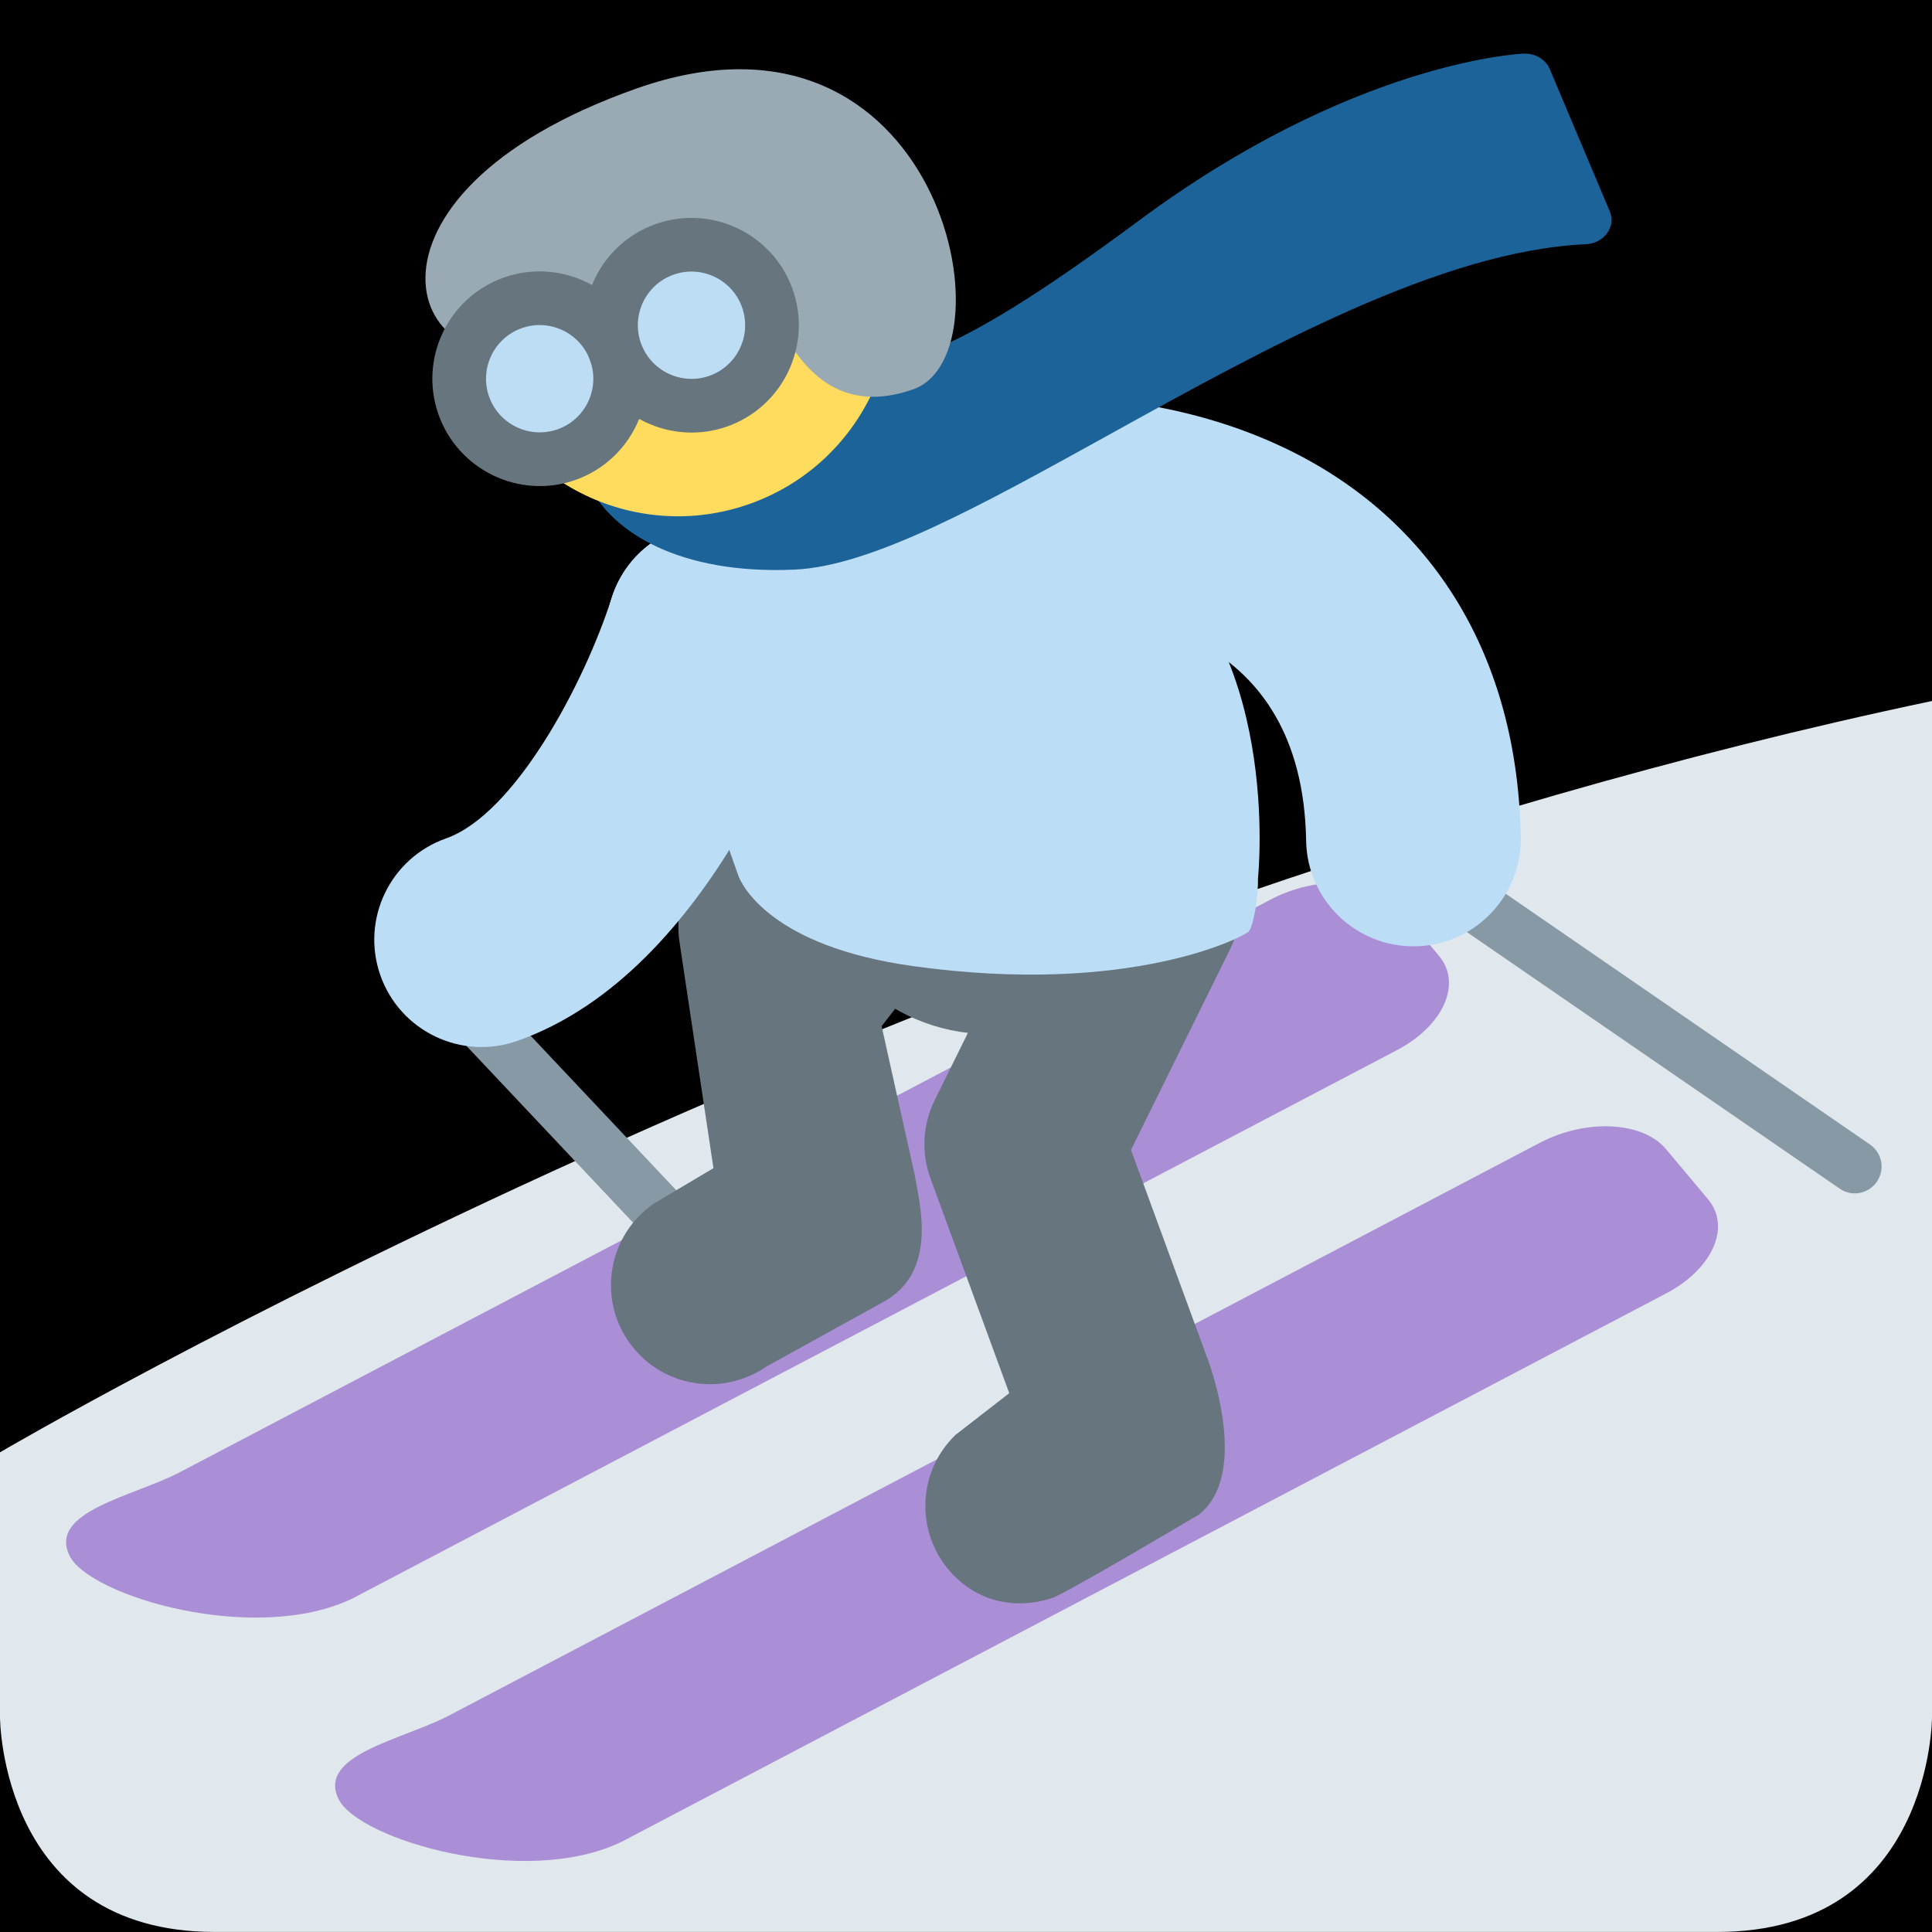 <?xml version="1.0" encoding="UTF-8" standalone="no"?><svg xmlns:dc="http://purl.org/dc/elements/1.1/" xmlns:cc="http://creativecommons.org/ns#" xmlns:rdf="http://www.w3.org/1999/02/22-rdf-syntax-ns#" xmlns:svg="http://www.w3.org/2000/svg" xmlns="http://www.w3.org/2000/svg" viewBox="0 0 45 45" style="enable-background:new 0 0 45 45;" xml:space="preserve" version="1.1" id="svg2"><rect width="100%" height="100%" fill="black"/><defs id="defs6"><clipPath id="clipPath16" clipPathUnits="userSpaceOnUse"><path id="path18" d="M 0,36 36,36 36,0 0,0 0,36 Z"/></clipPath></defs><g transform="matrix(1.25,0,0,-1.25,0,45)" id="g10"><g id="g12"><g clip-path="url(#clipPath16)" id="g14"><g transform="translate(36,22.938)" id="g20"><path id="path22" style="fill:#e1e8ed;fill-opacity:1;fill-rule:nonzero;stroke:none" d="m 0,0 0,-18.937 c 0,0 0,-4 -4,-4 l -28,0 c -4,0 -4,4 -4,4 l 0,4.937 c 0,0 17,10 36,14"/></g><g transform="translate(14.751,11.54)" id="g24"><path id="path26" style="fill:#8899a6;fill-opacity:1;fill-rule:nonzero;stroke:none" d="m 0,0 c 0.167,-0.177 0.14,-0.473 -0.062,-0.662 -0.201,-0.189 -0.499,-0.2 -0.666,-0.023 l -6.647,7.052 c -0.167,0.177 -0.139,0.474 0.062,0.664 0.202,0.189 0.499,0.199 0.666,0.022 L 0,0 Z"/></g><g transform="translate(26.812,18.191)" id="g28"><path id="path30" style="fill:#aa8ed6;fill-opacity:1;fill-rule:nonzero;stroke:none" d="m 0,0 c 0.435,-0.516 0.086,-1.301 -0.777,-1.756 l -19.465,-10.219 c -1.812,-0.876 -4.896,0.04 -5.271,0.79 -0.416,0.832 1.193,1.111 2.057,1.564 L -3.134,1.048 C -2.27,1.501 -1.22,1.45 -0.785,0.935 L 0,0 Z"/></g><g transform="translate(31.825,13.656)" id="g32"><path id="path34" style="fill:#aa8ed6;fill-opacity:1;fill-rule:nonzero;stroke:none" d="m 0,0 c 0.435,-0.516 0.086,-1.301 -0.777,-1.756 l -19.465,-10.219 c -1.812,-0.876 -4.896,0.04 -5.271,0.79 -0.416,0.832 1.193,1.111 2.057,1.564 l 20.322,10.67 c 0.864,0.453 1.914,0.4 2.349,-0.113 L 0,0 Z"/></g><g transform="translate(13.497,10.227)" id="g36"><path id="path38" style="fill:#67757f;fill-opacity:1;fill-rule:nonzero;stroke:none" d="M 0,0 C 0.273,0.041 0.543,0.143 0.787,0.311 L 2.938,1.5 c 1.08,0.563 0.68,1.912 0.614,2.359 L 2.931,6.652 5.495,9.951 c 0.627,0.804 0.481,3.3 -0.324,3.926 -0.806,0.626 -1.965,0.48 -2.589,-0.325 L -0.468,9.63 C -0.778,9.232 -0.911,8.723 -0.836,8.224 L -0.203,4.006 -1.32,3.342 C -2.157,2.76 -2.364,1.609 -1.782,0.774 -1.369,0.178 -0.671,-0.098 0,0"/></g><g transform="translate(19.594,6.219)" id="g40"><path id="path42" style="fill:#67757f;fill-opacity:1;fill-rule:nonzero;stroke:none" d="M 0,0 C 0.264,0.083 2.75,1.562 2.75,1.562 3.615,2.25 3.073,4.007 2.918,4.432 L 1.48,8.354 3.33,12.1 c 0.451,0.913 0.076,2.02 -0.838,2.471 -0.914,0.452 -2.021,0.075 -2.471,-0.838 l -2.2,-4.455 C -2.402,8.824 -2.43,8.301 -2.257,7.826 L -0.788,3.821 -1.792,3.042 C -2.523,2.332 -2.539,1.164 -1.829,0.433 -1.324,-0.085 -0.646,-0.206 0,0"/></g><g transform="translate(9.639,16.604)" id="g44"><path id="path46" style="fill:#bbddf5;fill-opacity:1;fill-rule:nonzero;stroke:none" d="M 0,0 C 3.667,1.292 5.389,6.467 5.573,7.052 5.904,8.107 5.319,9.23 4.266,9.561 3.213,9.892 2.091,9.308 1.759,8.256 1.252,6.668 -0.042,4.226 -1.329,3.773 -2.371,3.405 -2.918,2.263 -2.551,1.221 -2.184,0.18 -1.042,-0.367 0,0"/></g><g transform="translate(34.844,14.674)" id="g48"><path id="path50" style="fill:#8899a6;fill-opacity:1;fill-rule:nonzero;stroke:none" d="M 0,0 C 0.228,-0.156 0.285,-0.467 0.129,-0.693 -0.028,-0.922 -0.339,-0.98 -0.565,-0.822 L -9.627,5.414 C -9.854,5.57 -9.913,5.881 -9.756,6.109 -9.6,6.337 -9.288,6.395 -9.061,6.238 L 0,0 Z"/></g><g transform="translate(27.002,18.479)" id="g52"><path id="path54" style="fill:#bbddf5;fill-opacity:1;fill-rule:nonzero;stroke:none" d="m 0,0 c 0.791,0.279 1.351,1.038 1.335,1.921 -0.058,3.346 -1.616,5.92 -4.392,7.249 -1.964,0.941 -3.863,0.937 -4.073,0.934 -1.102,-0.02 -1.985,-0.93 -1.966,-2.035 0.019,-1.1 0.923,-1.978 2.023,-1.965 1.019,0.001 4.342,-0.301 4.409,-4.251 0.019,-1.104 0.93,-1.984 2.033,-1.965 C -0.409,-0.109 -0.196,-0.069 0,0"/></g><g transform="translate(15.132,19.069)" id="g56"><path id="path58" style="fill:#67757f;fill-opacity:1;fill-rule:nonzero;stroke:none" d="m 0,0 c 0.642,-1.824 2.641,-2.781 4.464,-2.138 1.823,0.642 2.78,2.641 2.138,4.464 L 5.272,6.099 C 4.63,7.922 2.632,8.879 0.809,8.237 -1.015,7.594 -1.972,5.596 -1.33,3.772 L 0,0 Z"/></g><g transform="translate(11.418,23.591)" id="g60"><path id="path62" style="fill:#bbddf5;fill-opacity:1;fill-rule:nonzero;stroke:none" d="m 0,0 c 0.367,-1.041 1.509,-1.588 2.551,-1.222 l 6.602,2.327 c 1.042,0.367 1.589,1.509 1.222,2.551 C 10.008,4.698 8.866,5.245 7.824,4.878 L 1.222,2.551 C 0.18,2.184 -0.367,1.042 0,0"/></g><g transform="translate(17,18)" id="g64"><path id="path66" style="fill:#bbddf5;fill-opacity:1;fill-rule:nonzero;stroke:none" d="M 0,0 C -2.614,0.366 -3.175,1.493 -3.244,1.689 L -4.394,4.95 C -5.224,7.308 -2.67,8.208 -0.98,8.804 0.71,9.399 2.63,8.877 4.095,7.941 6.917,6.137 6.441,1.638 6.441,1.638 6.446,1.295 6.366,0.779 6.271,0.646 6.21,0.562 4.083,-0.572 0,0"/></g><g transform="translate(29.996,32.062)" id="g68"><path id="path70" style="fill:#1c6399;fill-opacity:1;fill-rule:nonzero;stroke:none" d="m 0,0 -1.119,2.653 c -0.076,0.18 -0.273,0.295 -0.487,0.286 -0.129,-0.006 -3.21,-0.174 -7.169,-3.112 -3.748,-2.78 -4.635,-2.82 -6.578,-2.906 l -2.997,-0.133 c -0.133,-0.006 -0.257,-0.059 -0.347,-0.148 -0.506,-0.498 -0.614,-1.17 -0.291,-1.799 0.411,-0.796 1.623,-1.613 3.796,-1.517 1.437,0.064 3.482,1.197 5.85,2.507 2.91,1.611 6.208,3.437 8.894,3.556 0.161,0.007 0.308,0.083 0.396,0.204 C 0.038,-0.287 0.058,-0.135 0,0"/></g><g transform="translate(16.405,31.71)" id="g72"><path id="path74" style="fill:#ffdc5d;fill-opacity:1;fill-rule:nonzero;stroke:none" d="m 0,0 c 0.734,-2.083 -0.36,-4.368 -2.443,-5.102 -2.084,-0.734 -4.368,0.36 -5.102,2.443 -0.734,2.084 0.692,3.425 2.775,4.16 C -2.686,2.234 -0.734,2.083 0,0"/></g><g transform="translate(10.361,29.581)" id="g76"><path id="path78" style="fill:#9aaab4;fill-opacity:1;fill-rule:nonzero;stroke:none" d="M 0,0 C 1.886,0.665 3.441,2.272 3.773,1.329 4.105,0.386 4.77,-1.501 6.656,-0.835 8.542,-0.171 7.159,6.764 1.5,4.77 -4.159,2.775 -2.83,-0.997 0,0"/></g><g transform="translate(11.471,29.441)" id="g80"><path id="path82" style="fill:#bdddf4;fill-opacity:1;fill-rule:nonzero;stroke:none" d="m 0,0 c 0.275,-0.781 -0.135,-1.638 -0.917,-1.913 -0.781,-0.276 -1.637,0.135 -1.913,0.916 -0.275,0.782 0.135,1.638 0.916,1.913 C -1.132,1.192 -0.275,0.782 0,0"/></g><g transform="translate(9.724,29.886)" id="g84"><path id="path86" style="fill:#67757f;fill-opacity:1;fill-rule:nonzero;stroke:none" d="m 0,0 c -0.52,-0.183 -0.794,-0.755 -0.611,-1.275 0.183,-0.52 0.756,-0.794 1.276,-0.611 0.52,0.183 0.793,0.755 0.61,1.275 C 1.092,-0.091 0.52,0.183 0,0 m 0.997,-2.83 c -1.04,-0.366 -2.184,0.182 -2.551,1.222 -0.367,1.041 0.181,2.185 1.221,2.551 C 0.708,1.31 1.852,0.762 2.219,-0.278 2.585,-1.319 2.037,-2.463 0.997,-2.83"/></g><g transform="translate(14.3,30.439)" id="g88"><path id="path90" style="fill:#bdddf4;fill-opacity:1;fill-rule:nonzero;stroke:none" d="m 0,0 c 0.275,-0.781 -0.135,-1.638 -0.916,-1.913 -0.782,-0.276 -1.638,0.135 -1.914,0.916 -0.275,0.782 0.135,1.638 0.916,1.913 C -1.132,1.192 -0.275,0.782 0,0"/></g><g transform="translate(12.553,30.883)" id="g92"><path id="path94" style="fill:#67757f;fill-opacity:1;fill-rule:nonzero;stroke:none" d="m 0,0 c -0.52,-0.183 -0.794,-0.755 -0.611,-1.275 0.183,-0.52 0.756,-0.794 1.276,-0.611 0.52,0.183 0.793,0.755 0.61,1.275 C 1.092,-0.091 0.52,0.183 0,0 m 0.997,-2.83 c -1.04,-0.366 -2.184,0.182 -2.551,1.222 -0.367,1.041 0.181,2.185 1.221,2.551 C 0.708,1.31 1.852,0.762 2.218,-0.278 2.585,-1.319 2.037,-2.463 0.997,-2.83"/></g></g></g></g></svg>
